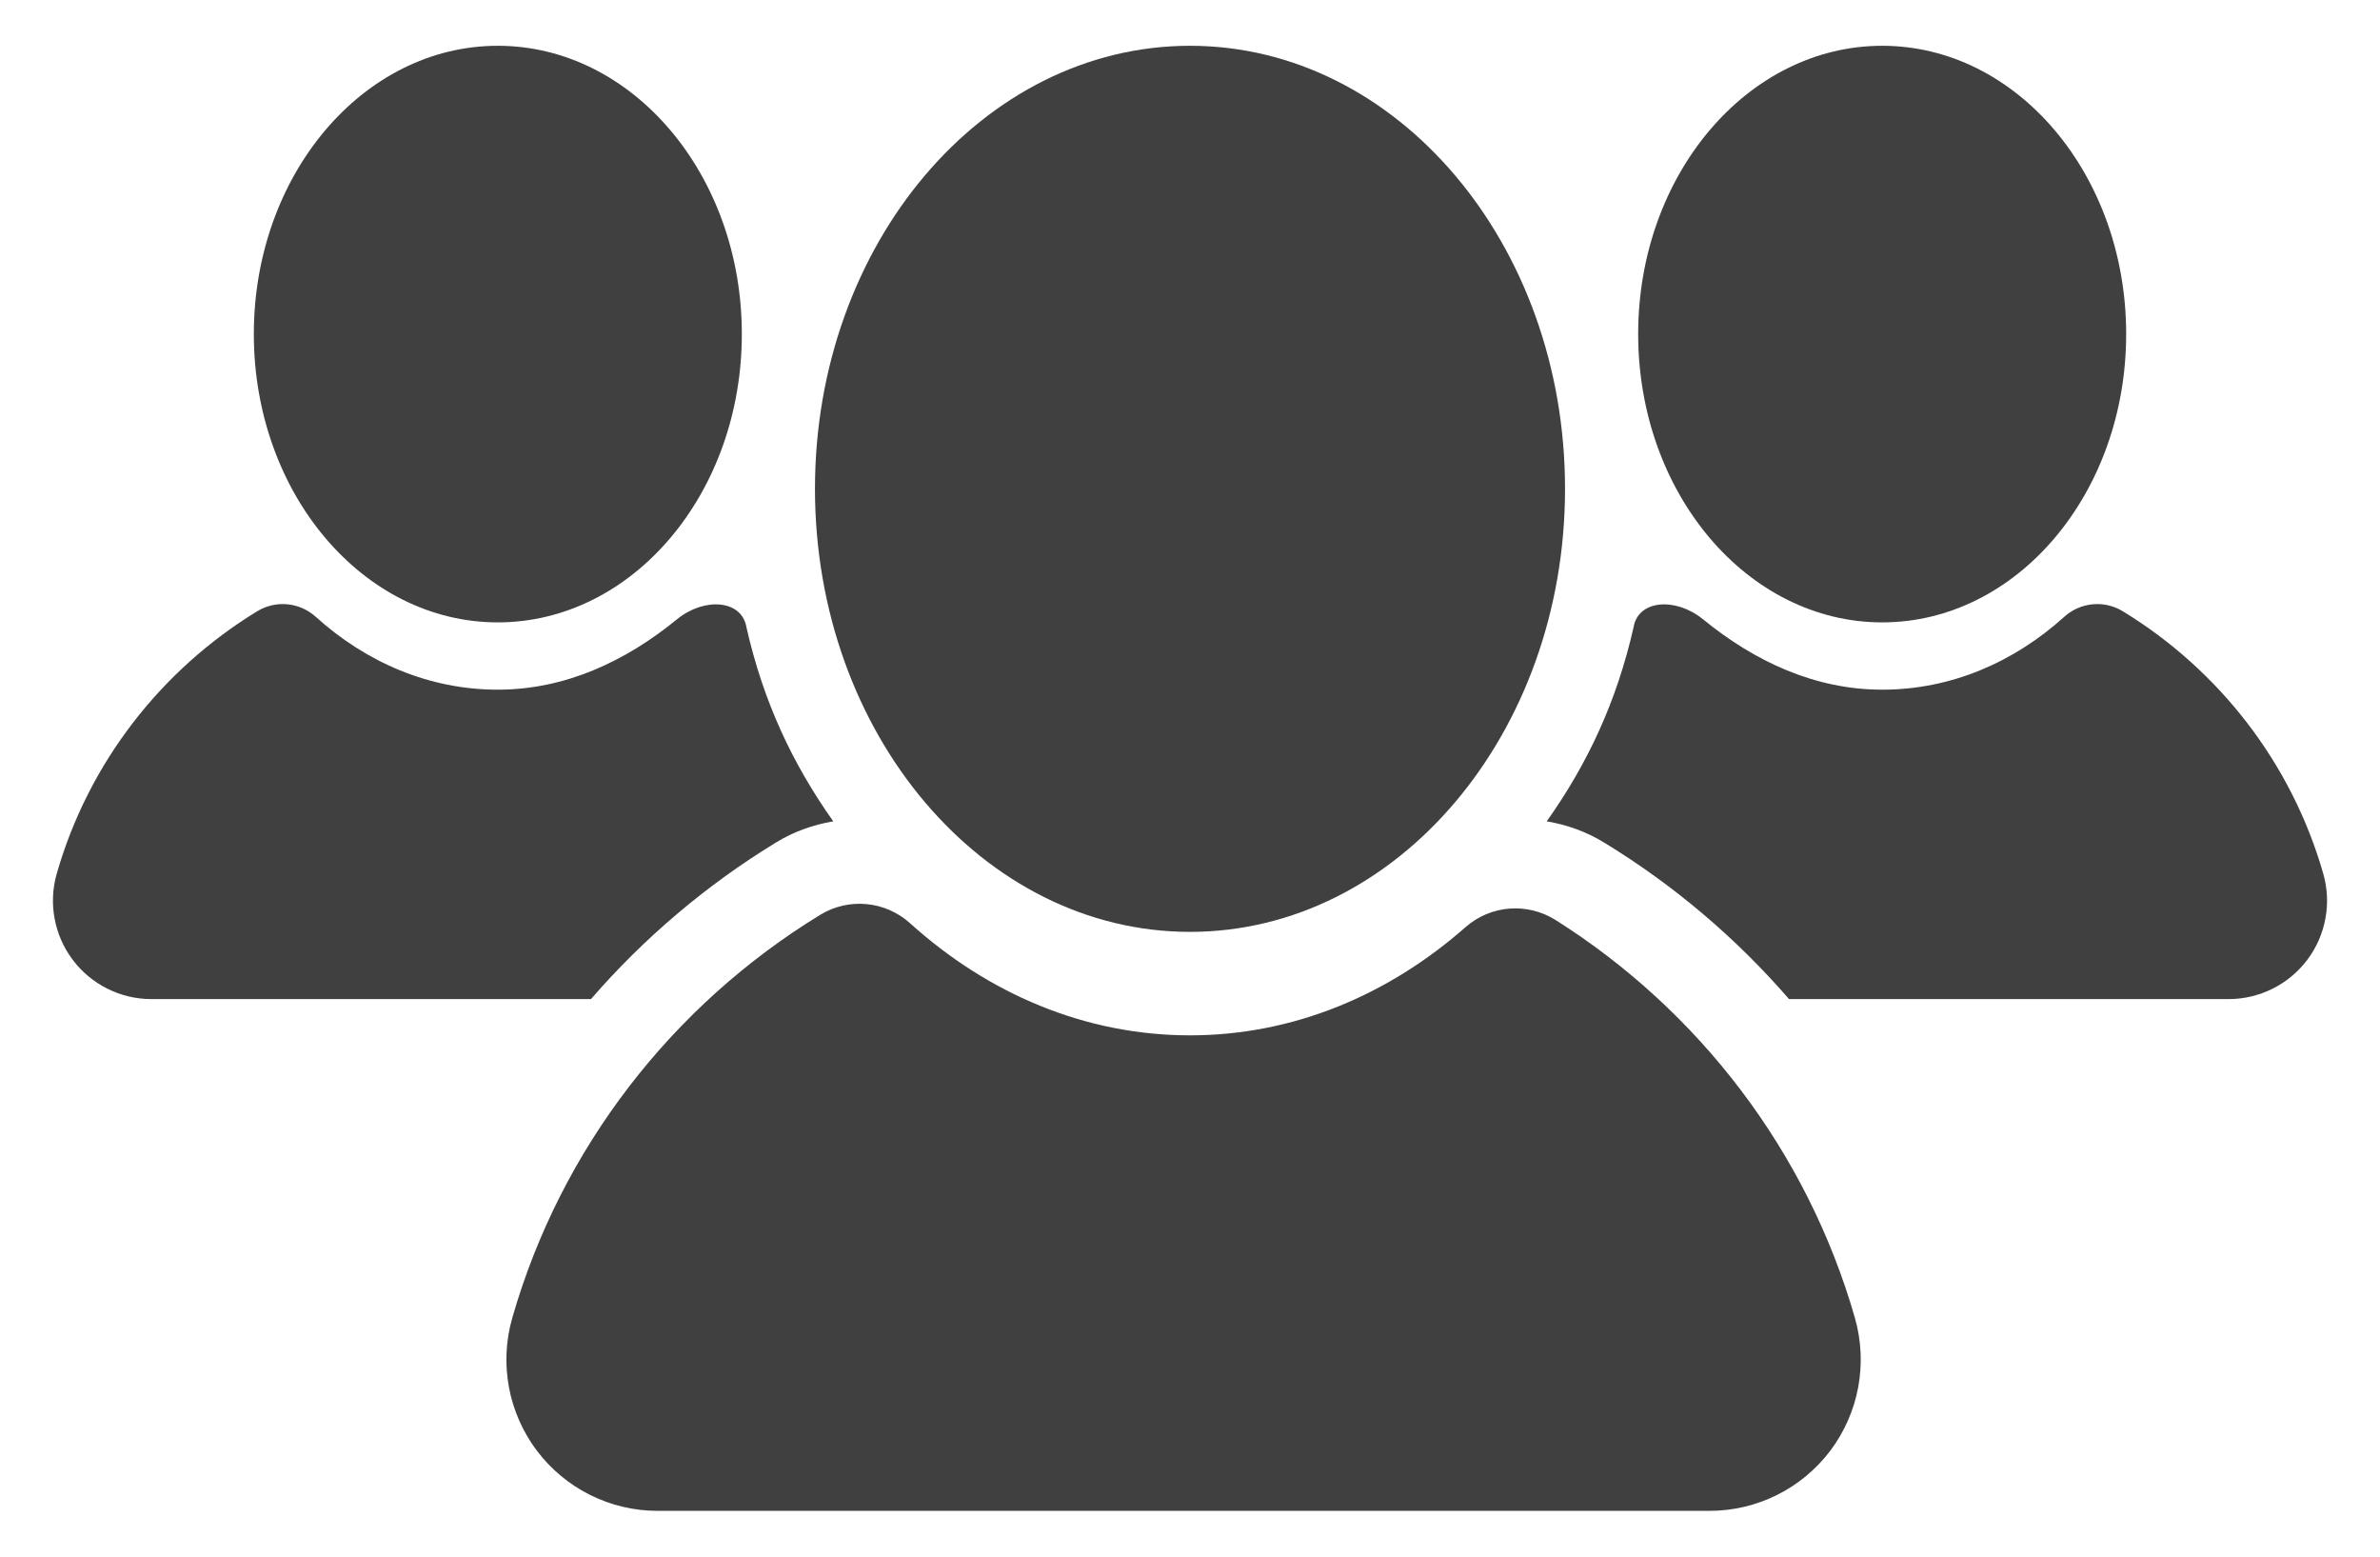 <svg width="26" height="17" viewBox="0 0 26 17" fill="none" xmlns="http://www.w3.org/2000/svg">
<path d="M8.104 3.648C8.104 5.387 6.911 6.797 5.438 6.797C3.966 6.797 2.773 5.387 2.773 3.648C2.773 1.91 3.966 0.5 5.438 0.5C6.911 0.5 8.104 1.91 8.104 3.648Z" fill="#404040"/>
<path d="M8.477 9.201C8.669 9.083 8.882 9.007 9.103 8.97C8.655 8.338 8.338 7.66 8.154 6.849C8.104 6.552 7.698 6.518 7.396 6.763C6.832 7.224 6.173 7.532 5.438 7.532C4.689 7.532 4 7.234 3.448 6.735C3.271 6.576 3.012 6.552 2.809 6.676C1.76 7.316 0.966 8.333 0.62 9.541C0.527 9.864 0.592 10.214 0.795 10.483C0.998 10.752 1.316 10.911 1.653 10.911H6.456C7.031 10.248 7.71 9.669 8.477 9.201Z" fill="#404040"/>
<path d="M17.896 3.648C17.896 5.387 19.09 6.797 20.562 6.797C22.034 6.797 23.227 5.387 23.227 3.648C23.227 1.91 22.034 0.5 20.562 0.5C19.09 0.5 17.896 1.91 17.896 3.648Z" fill="#404040"/>
<path d="M17.523 9.201C17.331 9.083 17.118 9.007 16.897 8.97C17.345 8.338 17.662 7.66 17.846 6.849C17.896 6.552 18.302 6.518 18.604 6.763C19.169 7.224 19.827 7.532 20.562 7.532C21.311 7.532 22 7.234 22.552 6.735C22.729 6.576 22.988 6.552 23.191 6.676C24.24 7.316 25.034 8.333 25.38 9.541C25.473 9.864 25.408 10.214 25.205 10.483C25.002 10.752 24.684 10.911 24.347 10.911H19.544C18.969 10.248 18.291 9.669 17.523 9.201Z" fill="#404040"/>
<path d="M20.264 14.394C19.742 12.574 18.559 11.035 16.993 10.047C16.684 9.853 16.284 9.884 16.009 10.126C15.169 10.866 14.129 11.307 13 11.307C11.849 11.307 10.79 10.849 9.941 10.082C9.67 9.838 9.271 9.801 8.96 9.991C7.348 10.976 6.128 12.538 5.596 14.394C5.453 14.892 5.553 15.429 5.865 15.843C6.177 16.256 6.665 16.5 7.183 16.5H18.676C19.194 16.5 19.682 16.257 19.995 15.843C20.307 15.428 20.406 14.892 20.264 14.394Z" fill="#404040"/>
<path d="M17.097 5.338C17.097 8.011 15.263 10.177 13 10.177C10.738 10.177 8.903 8.011 8.903 5.338C8.903 2.666 10.738 0.5 13 0.5C15.263 0.5 17.097 2.666 17.097 5.338Z" fill="#404040"/>
</svg>
